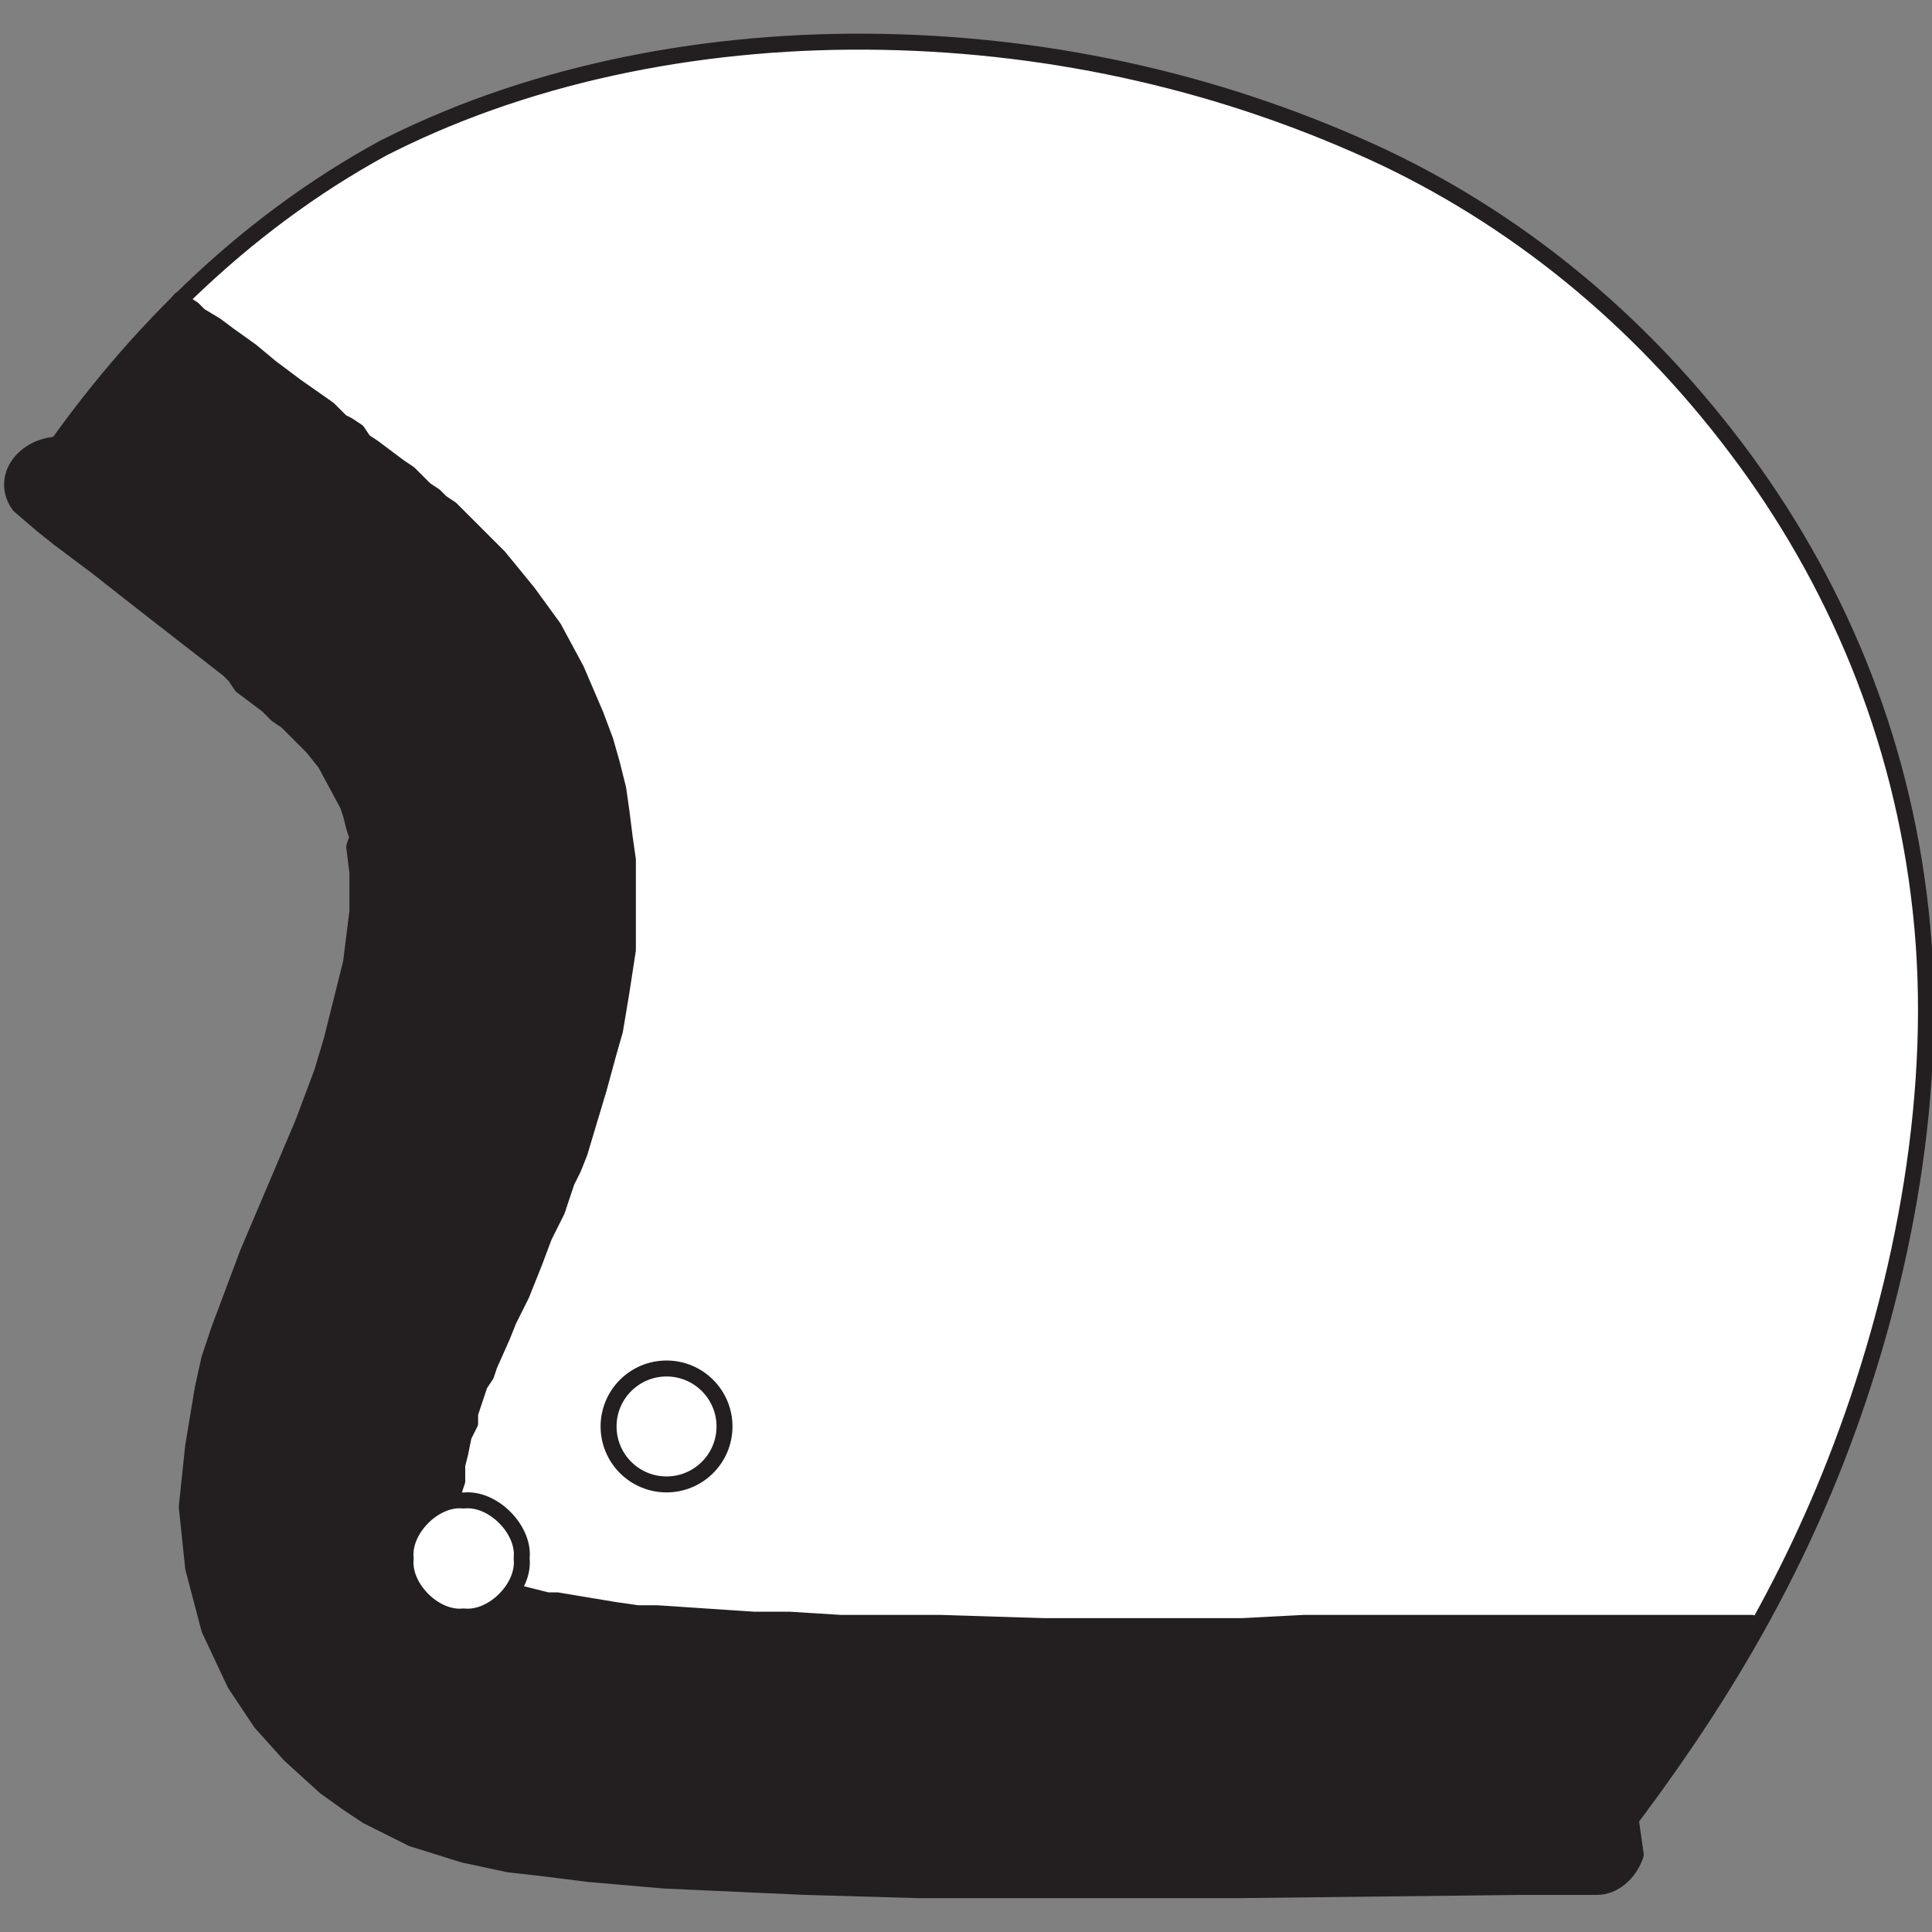 <?xml version="1.0" encoding="utf-8"?>
<!-- Generator: Adobe Illustrator 23.0.0, SVG Export Plug-In . SVG Version: 6.00 Build 0)  -->
<svg version="1.1" id="Calque_1" xmlns="http://www.w3.org/2000/svg" xmlns:xlink="http://www.w3.org/1999/xlink" x="0px" y="0px"
	 viewBox="0 0 60 60" style="enable-background:new 0 0 60 60;" xml:space="preserve">
<rect x="0" y="0" width="60" height="60" fill="#808080" stroke="none"/>
<style type="text/css">
	.st0{fill:#FFFFFF;stroke:#231F20;stroke-width:0.496;stroke-linecap:round;stroke-linejoin:round;stroke-miterlimit:10;}
	.st1{fill:#231F20;stroke:#231F20;stroke-width:0.496;stroke-linecap:round;stroke-linejoin:round;stroke-miterlimit:10;}
</style>
<g>
	<path class="st0" d="M1.1,14.8L1.1,14.8L1.1,14.8L1.1,14.8L1.1,14.8l0.1,0.1l0.1,0l0,0l0,0l0,0l0,0l0,0l0.1,0l0.1,0.1l0.1,0.1
		l0.1,0.1l1,0.7L4.2,17l0.1,0l1.6,1.3l0.4,0.3l0.1,0.1l0.5,0.4l0.5,0.4l0.2,0.1l0.2,0.2l0.2,0.1L7.9,20l0.5,0.4l0.3,0.2l0.3,0.2
		L9.2,21l0.3,0.2l0.5,0.5l1,1.2l0.4,0.7l0.4,0.7l0.3,0.8l0.2,0.8l0.1,0.8l0.1,0.8l-0.1,1.7l-0.3,1.6l-0.4,1.6l-0.5,1.5l-0.6,1.5
		l-0.6,1.5l-0.4,0.9l-0.9,2.1l-0.6,1.5l-0.3,0.8l-0.2,0.8l-0.3,1.6l-0.2,1.6l0,1.6l0.3,1.6l0.5,1.5l0.7,1.4l0.3,0.4l0.7,0.8l1.1,1
		l0.6,0.4l0.6,0.4l0.6,0.4l0.6,0.3l2.8,0.8l1.5,0.2l1.5,0.2l1.5,0.1l1.6,0.1l1.6,0.1l0.5,0l1.1,0l3.2,0.1l3.2,0l3.2,0l3,0l2.8,0
		l1.3,0l0,0l1.3,0l2.2,0l0.7,0l1.1,0l0.3,0l0.3,0l0.5,0l0.8,0l0.5,0l0.2,0c2.9-3.7,5.4-7.6,7.2-12.2c2-5.1,3.2-11.1,2.7-16.6
		c-0.5-5.5-2.5-10.4-5.5-14.5C51.2,10.2,47.4,7,43,4.9l0,0c-4.9-2.3-10.2-3.5-15.6-3.6c-5.3-0.1-10.7,0.9-15.3,3.2l-0.2,0.1
		C7.5,7,3.9,10.6,1.1,14.8z"/>
	<circle class="st0" cx="20.7" cy="44.3" r="1.8"/>
	<polygon class="st1" points="5.6,9.3 1.1,14.8 1.1,14.8 1.1,14.8 1.1,14.8 1.2,14.9 1.2,14.9 1.3,14.9 1.3,15 1.3,15 1.4,15 
		1.4,15 1.5,15.1 1.5,15.1 1.6,15.2 1.8,15.3 1.9,15.4 2.9,16.1 4.2,17 4.2,17 5.9,18.3 6.2,18.6 6.3,18.7 6.8,19.1 7.3,19.5 
		7.5,19.6 7.6,19.7 7.8,19.9 7.9,20 8.4,20.4 8.7,20.6 8.9,20.8 9.2,21 9.5,21.3 10,21.8 11,22.9 11.4,23.6 11.8,24.3 12.1,25.1 
		12.3,25.9 12.4,26.7 12.5,27.5 12.4,29.2 12.1,30.8 11.7,32.4 11.1,33.9 10.5,35.4 9.9,36.9 9.5,37.8 8.6,39.9 8.1,41.3 7.8,42.1 
		7.6,42.9 7.2,44.4 7.1,46.1 7.1,47.7 7.4,49.3 7.9,50.8 8.7,52.2 8.9,52.5 9.6,53.4 10.6,54.4 11.2,54.8 11.8,55.2 12.4,55.6 
		13.1,55.9 15.9,56.7 17.3,56.9 18.8,57.1 20.4,57.2 21.9,57.3 23.5,57.3 24,57.4 25.1,57.4 28.3,57.5 31.5,57.5 34.7,57.5 
		37.7,57.5 40.6,57.5 41.9,57.5 41.9,57.5 43.1,57.5 45.4,57.5 46.1,57.5 47.2,57.5 47.5,57.5 47.8,57.5 48.3,57.5 49,57.5 
		49.5,57.5 49.6,57.5 54.4,50.4 45.3,50.4 43.1,50.4 40.5,50.4 38.6,50.5 37.1,50.5 34.1,50.5 32.4,50.5 29.2,50.4 27.6,50.4 
		26.1,50.4 24.5,50.3 23.4,50.3 21.9,50.2 20.4,50.1 19.8,50.1 19.1,50 18.5,49.9 17.9,49.8 17.3,49.7 17,49.7 16.6,49.6 16.2,49.5 
		15.9,49.4 15.8,49.4 15.8,49.3 15.7,49.3 15.6,49.3 15.5,49.2 15.5,49.2 15.2,49 15,48.8 14.7,48.5 14.6,48.4 14.6,48.3 14.5,48.1 
		14.4,48 14.3,47.8 14.2,47.6 14.2,47.4 14.2,47.2 14.1,46.9 14.1,46.5 14.1,46.3 14.2,46 14.2,45.5 14.3,45.1 14.4,44.6 14.5,44.4 
		14.6,44.2 14.6,43.9 14.7,43.6 14.9,43 15.1,42.7 15.2,42.4 15.6,41.5 15.8,41 16.2,40.2 16.6,39.2 16.9,38.4 17.3,37.6 17.6,36.7 
		17.8,36.3 18,35.8 18.3,34.8 18.6,33.8 18.9,32.7 19.1,32 19.3,30.8 19.5,29.5 19.5,28.2 19.5,26.7 19.4,26 19.3,25.2 19.2,24.5 
		19,23.7 18.8,23 18.5,22.2 17.9,20.8 17.2,19.5 16.4,18.4 15.5,17.3 14.6,16.4 14,15.8 13.7,15.6 13.5,15.4 13.2,15.2 13,15 
		12.7,14.7 12.4,14.5 12,14.2 11.6,13.9 11.3,13.7 11.1,13.4 10.8,13.2 10.6,13.1 10.2,12.7 9.2,12 8.8,11.7 8.4,11.4 7.8,10.9 
		7.1,10.4 6.7,10.1 6.2,9.8 6,9.6 5.7,9.4 	"/>
	<path class="st1" d="M49.6,58.6l-1.6,0l-0.8,0l-8.7,0.1l-6.6,0l-3.4,0l-3.5-0.1l-4.4-0.2l-2.3-0.2L16.7,58l-0.9-0.1l-1.4-0.3
		l-1.6-0.5l-0.6-0.3l-0.8-0.4L10.8,56l-0.7-0.5l-1.1-1l-0.9-1l-0.8-1.2l-0.8-1.7l-0.5-1.9l-0.2-1.9L6,44.9l0.3-1.8l0.2-0.9l0.3-0.9
		l0.9-2.4l1.7-4l0.6-1.6l0.3-1l0.2-0.8l0.4-1.6l0.2-1.6l0-1.2l-0.1-0.8L11.1,26L11,25.7l-0.1-0.4L10.8,25l-0.7-1.3l-0.4-0.5
		l-0.5-0.5l-0.3-0.3l-0.3-0.2l-0.3-0.3l-0.4-0.3l-0.4-0.3L7.3,21l-0.2-0.2l-0.9-0.7l-0.9-0.7l-0.9-0.7L3,17.6l-1.2-0.9l-0.5-0.4
		l-0.7-0.6c-0.3-0.4-0.3-0.9,0-1.3c0.3-0.4,0.8-0.6,1.3-0.6l0.8,0.6l0.5,0.4l1.3,0.9l1.6,1.2l0.9,0.7l0.9,0.7L8.6,19l0.2,0.2L9,19.4
		l0.4,0.3L9.8,20l0.4,0.4l0.3,0.3l0.3,0.3l0.6,0.7l0.5,0.7l0.9,1.7l0.2,0.5l0.2,0.5l0.1,0.5l0.1,0.5l0.1,1l0,1.5l-0.2,1.9L13,32.2
		l-0.3,0.9l-0.4,1.1l-0.7,1.7L10.7,38l-0.8,1.9L9,42.1l-0.2,0.8l-0.2,0.8l-0.3,1.6l-0.1,1.6l0.1,1.6l0.4,1.5l0.6,1.3L10,52l0.7,0.8
		l0.9,0.8l0.6,0.4l0.6,0.4l0.6,0.3l0.5,0.2l1.3,0.4l1.2,0.2l0.8,0.1l1.6,0.2l2.2,0.2l1.7,0.1l2.8,0.1l3.4,0.1l3.4,0l6.5,0l8.5-0.1
		l0.8,0l2.5,0l0.2,1.4C50.6,58.2,50.1,58.6,49.6,58.6z"/>
	<path class="st0" d="M16.2,48.4c0.1-0.9-0.9-1.9-1.8-1.8c-0.9-0.1-1.9,0.9-1.8,1.8c-0.1,0.9,0.9,1.9,1.8,1.8
		C15.3,50.3,16.3,49.3,16.2,48.4z"/>
</g>
</svg>
